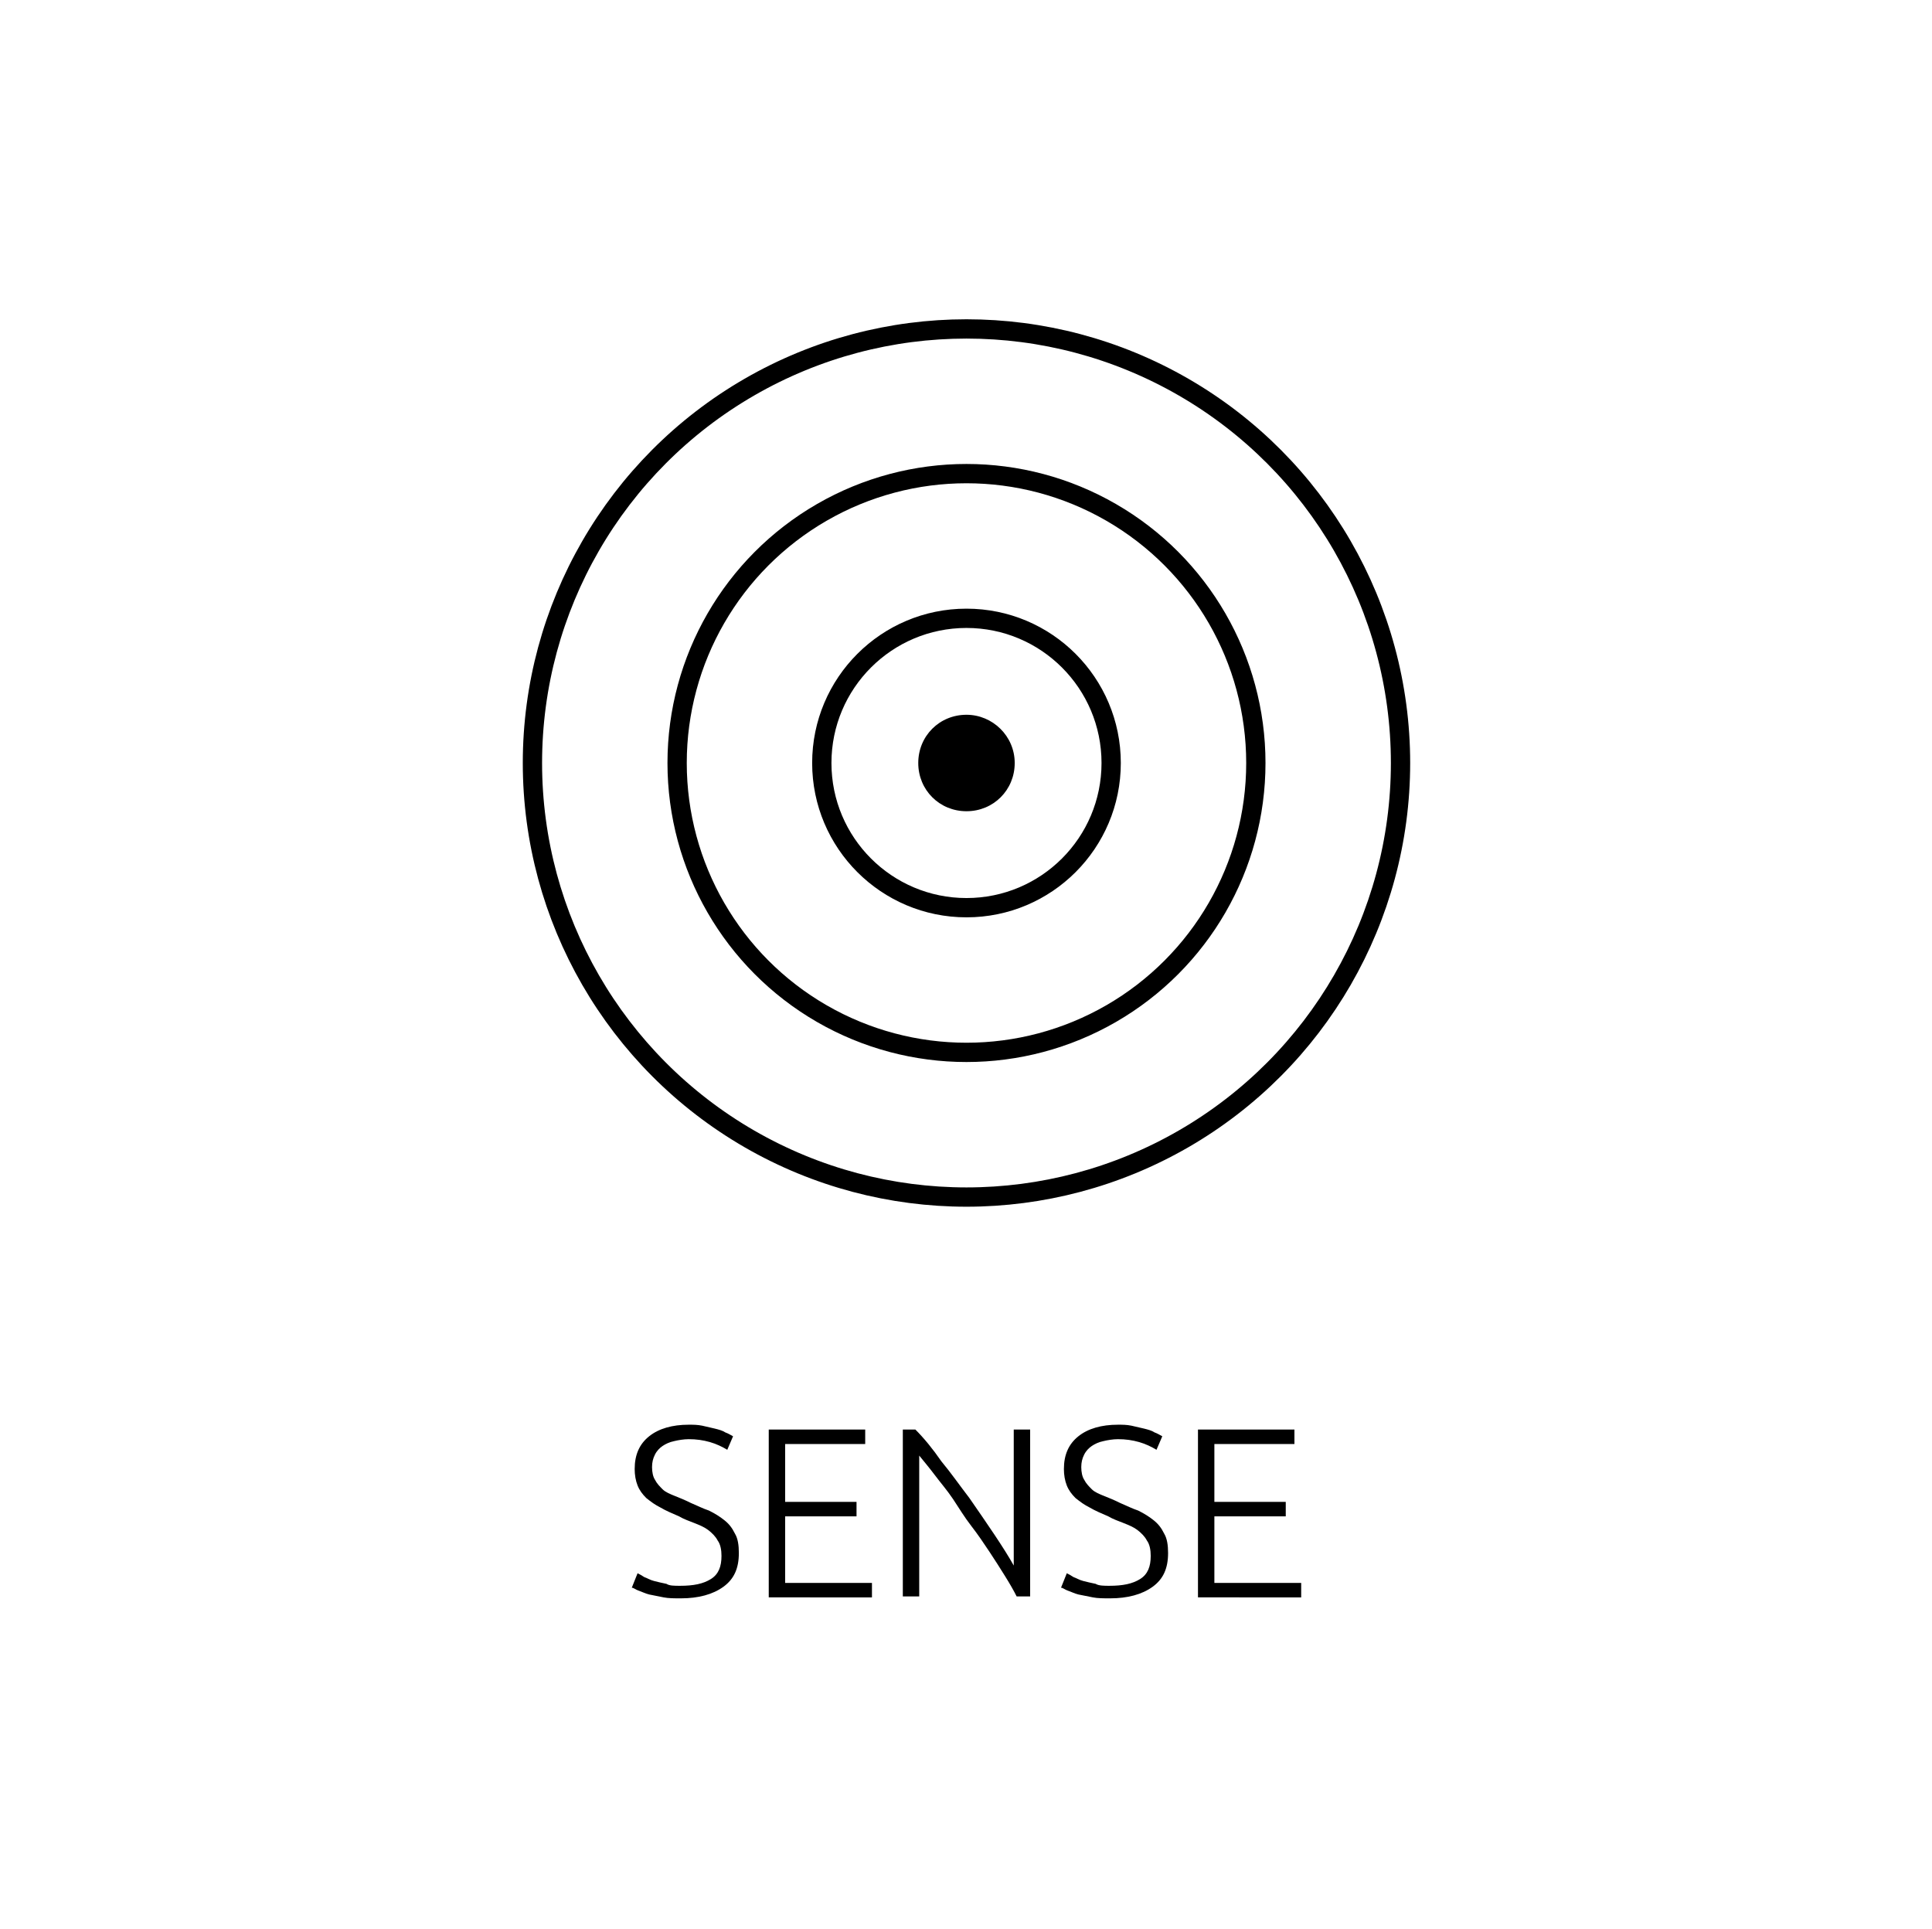 <?xml version="1.0" encoding="utf-8"?>
<!-- Generator: Adobe Illustrator 19.1.0, SVG Export Plug-In . SVG Version: 6.00 Build 0)  -->
<svg version="1.1" id="Layer_1" xmlns="http://www.w3.org/2000/svg" xmlns:xlink="http://www.w3.org/1999/xlink" x="0px" y="0px"
	 viewBox="-205 297 200.3 200" style="enable-background:new -205 297 200.3 200;" xml:space="preserve">
<style type="text/css">
	.st0{fill:none;stroke:#000000;stroke-width:2;stroke-miterlimit:10;}
</style>
<g>
	<g>
		<path d="M-134.5,461.4c1.4,0,2.4-0.2,3.2-0.7s1.1-1.3,1.1-2.4c0-0.6-0.1-1.2-0.4-1.6c-0.2-0.4-0.6-0.8-1-1.1
			c-0.4-0.3-0.9-0.5-1.4-0.7s-1.1-0.4-1.6-0.7c-0.7-0.3-1.4-0.6-1.9-0.9c-0.6-0.3-1-0.6-1.5-1c-0.4-0.4-0.7-0.8-0.9-1.3
			c-0.2-0.5-0.3-1.1-0.3-1.7c0-1.5,0.5-2.6,1.5-3.4s2.4-1.2,4.1-1.2c0.5,0,0.9,0,1.4,0.1c0.4,0.1,0.9,0.2,1.3,0.3
			c0.4,0.1,0.8,0.2,1.1,0.4c0.3,0.1,0.6,0.3,0.8,0.4l-0.6,1.4c-0.5-0.3-1.1-0.6-1.8-0.8s-1.4-0.3-2.2-0.3c-0.5,0-1.1,0.1-1.5,0.2
			c-0.5,0.1-0.9,0.3-1.2,0.5c-0.3,0.2-0.6,0.5-0.8,0.9c-0.2,0.4-0.3,0.8-0.3,1.3c0,0.5,0.1,1,0.3,1.3c0.2,0.4,0.5,0.7,0.8,1
			s0.8,0.5,1.3,0.7c0.5,0.2,1,0.4,1.6,0.7c0.7,0.3,1.3,0.6,1.9,0.8c0.6,0.3,1.1,0.6,1.6,1c0.5,0.4,0.8,0.8,1.1,1.4
			c0.3,0.5,0.4,1.2,0.4,2c0,1.6-0.5,2.7-1.6,3.5c-1.1,0.8-2.6,1.2-4.4,1.2c-0.7,0-1.3,0-1.8-0.1c-0.5-0.1-1-0.2-1.5-0.3
			c-0.4-0.1-0.8-0.3-1.1-0.4c-0.3-0.1-0.5-0.3-0.7-0.3l0.6-1.5c0.2,0.1,0.4,0.2,0.7,0.4c0.3,0.1,0.6,0.3,1,0.4
			c0.4,0.1,0.8,0.2,1.3,0.3C-135.6,461.4-135.1,461.4-134.5,461.4z"/>
		<path d="M-125.3,462.5v-17.3h10v1.5h-8.3v6h7.4v1.5h-7.4v6.9h9v1.5H-125.3z"/>
		<path d="M-99.6,462.5c-0.3-0.6-0.7-1.3-1.2-2.1c-0.5-0.8-1-1.6-1.6-2.5s-1.2-1.8-1.9-2.7s-1.3-1.9-1.9-2.8
			c-0.6-0.9-1.3-1.7-1.9-2.5s-1.2-1.5-1.6-2v14.6h-1.7v-17.3h1.3c0.9,0.9,1.8,2,2.7,3.3c1,1.2,1.9,2.5,2.9,3.8
			c0.9,1.3,1.8,2.6,2.6,3.8c0.8,1.2,1.5,2.3,2,3.2v-14.1h1.7v17.3H-99.6z"/>
		<path d="M-90,461.4c1.4,0,2.4-0.2,3.2-0.7s1.1-1.3,1.1-2.4c0-0.6-0.1-1.2-0.4-1.6c-0.2-0.4-0.6-0.8-1-1.1
			c-0.4-0.3-0.9-0.5-1.4-0.7s-1.1-0.4-1.6-0.7c-0.7-0.3-1.4-0.6-1.9-0.9c-0.6-0.3-1-0.6-1.5-1c-0.4-0.4-0.7-0.8-0.9-1.3
			c-0.2-0.5-0.3-1.1-0.3-1.7c0-1.5,0.5-2.6,1.5-3.4s2.4-1.2,4.1-1.2c0.5,0,0.9,0,1.4,0.1c0.4,0.1,0.9,0.2,1.3,0.3
			c0.4,0.1,0.8,0.2,1.1,0.4c0.3,0.1,0.6,0.3,0.8,0.4l-0.6,1.4c-0.5-0.3-1.1-0.6-1.8-0.8s-1.4-0.3-2.2-0.3c-0.5,0-1.1,0.1-1.5,0.2
			c-0.5,0.1-0.9,0.3-1.2,0.5c-0.3,0.2-0.6,0.5-0.8,0.9c-0.2,0.4-0.3,0.8-0.3,1.3c0,0.5,0.1,1,0.3,1.3c0.2,0.4,0.5,0.7,0.8,1
			s0.8,0.5,1.3,0.7c0.5,0.2,1,0.4,1.6,0.7c0.7,0.3,1.3,0.6,1.9,0.8c0.6,0.3,1.1,0.6,1.6,1c0.5,0.4,0.8,0.8,1.1,1.4
			c0.3,0.5,0.4,1.2,0.4,2c0,1.6-0.5,2.7-1.6,3.5c-1.1,0.8-2.6,1.2-4.4,1.2c-0.7,0-1.3,0-1.8-0.1c-0.5-0.1-1-0.2-1.5-0.3
			c-0.4-0.1-0.8-0.3-1.1-0.4c-0.3-0.1-0.5-0.3-0.7-0.3l0.6-1.5c0.2,0.1,0.4,0.2,0.7,0.4c0.3,0.1,0.6,0.3,1,0.4
			c0.4,0.1,0.8,0.2,1.3,0.3C-91.1,461.4-90.5,461.4-90,461.4z"/>
		<path d="M-80.8,462.5v-17.3h10v1.5h-8.3v6h7.4v1.5h-7.4v6.9h9v1.5H-80.8z"/>
	</g>
	<g>
		<path d="M-99.8,376.1c0,2.8-2.2,5-5,5s-5-2.2-5-5s2.2-5,5-5C-102.1,371.1-99.8,373.3-99.8,376.1z"/>
		<circle class="st0" cx="-104.8" cy="376.1" r="30"/>
		<circle class="st0" cx="-104.8" cy="376.1" r="15"/>
		<circle class="st0" cx="-104.8" cy="376.1" r="45"/>
	</g>
</g>
</svg>
